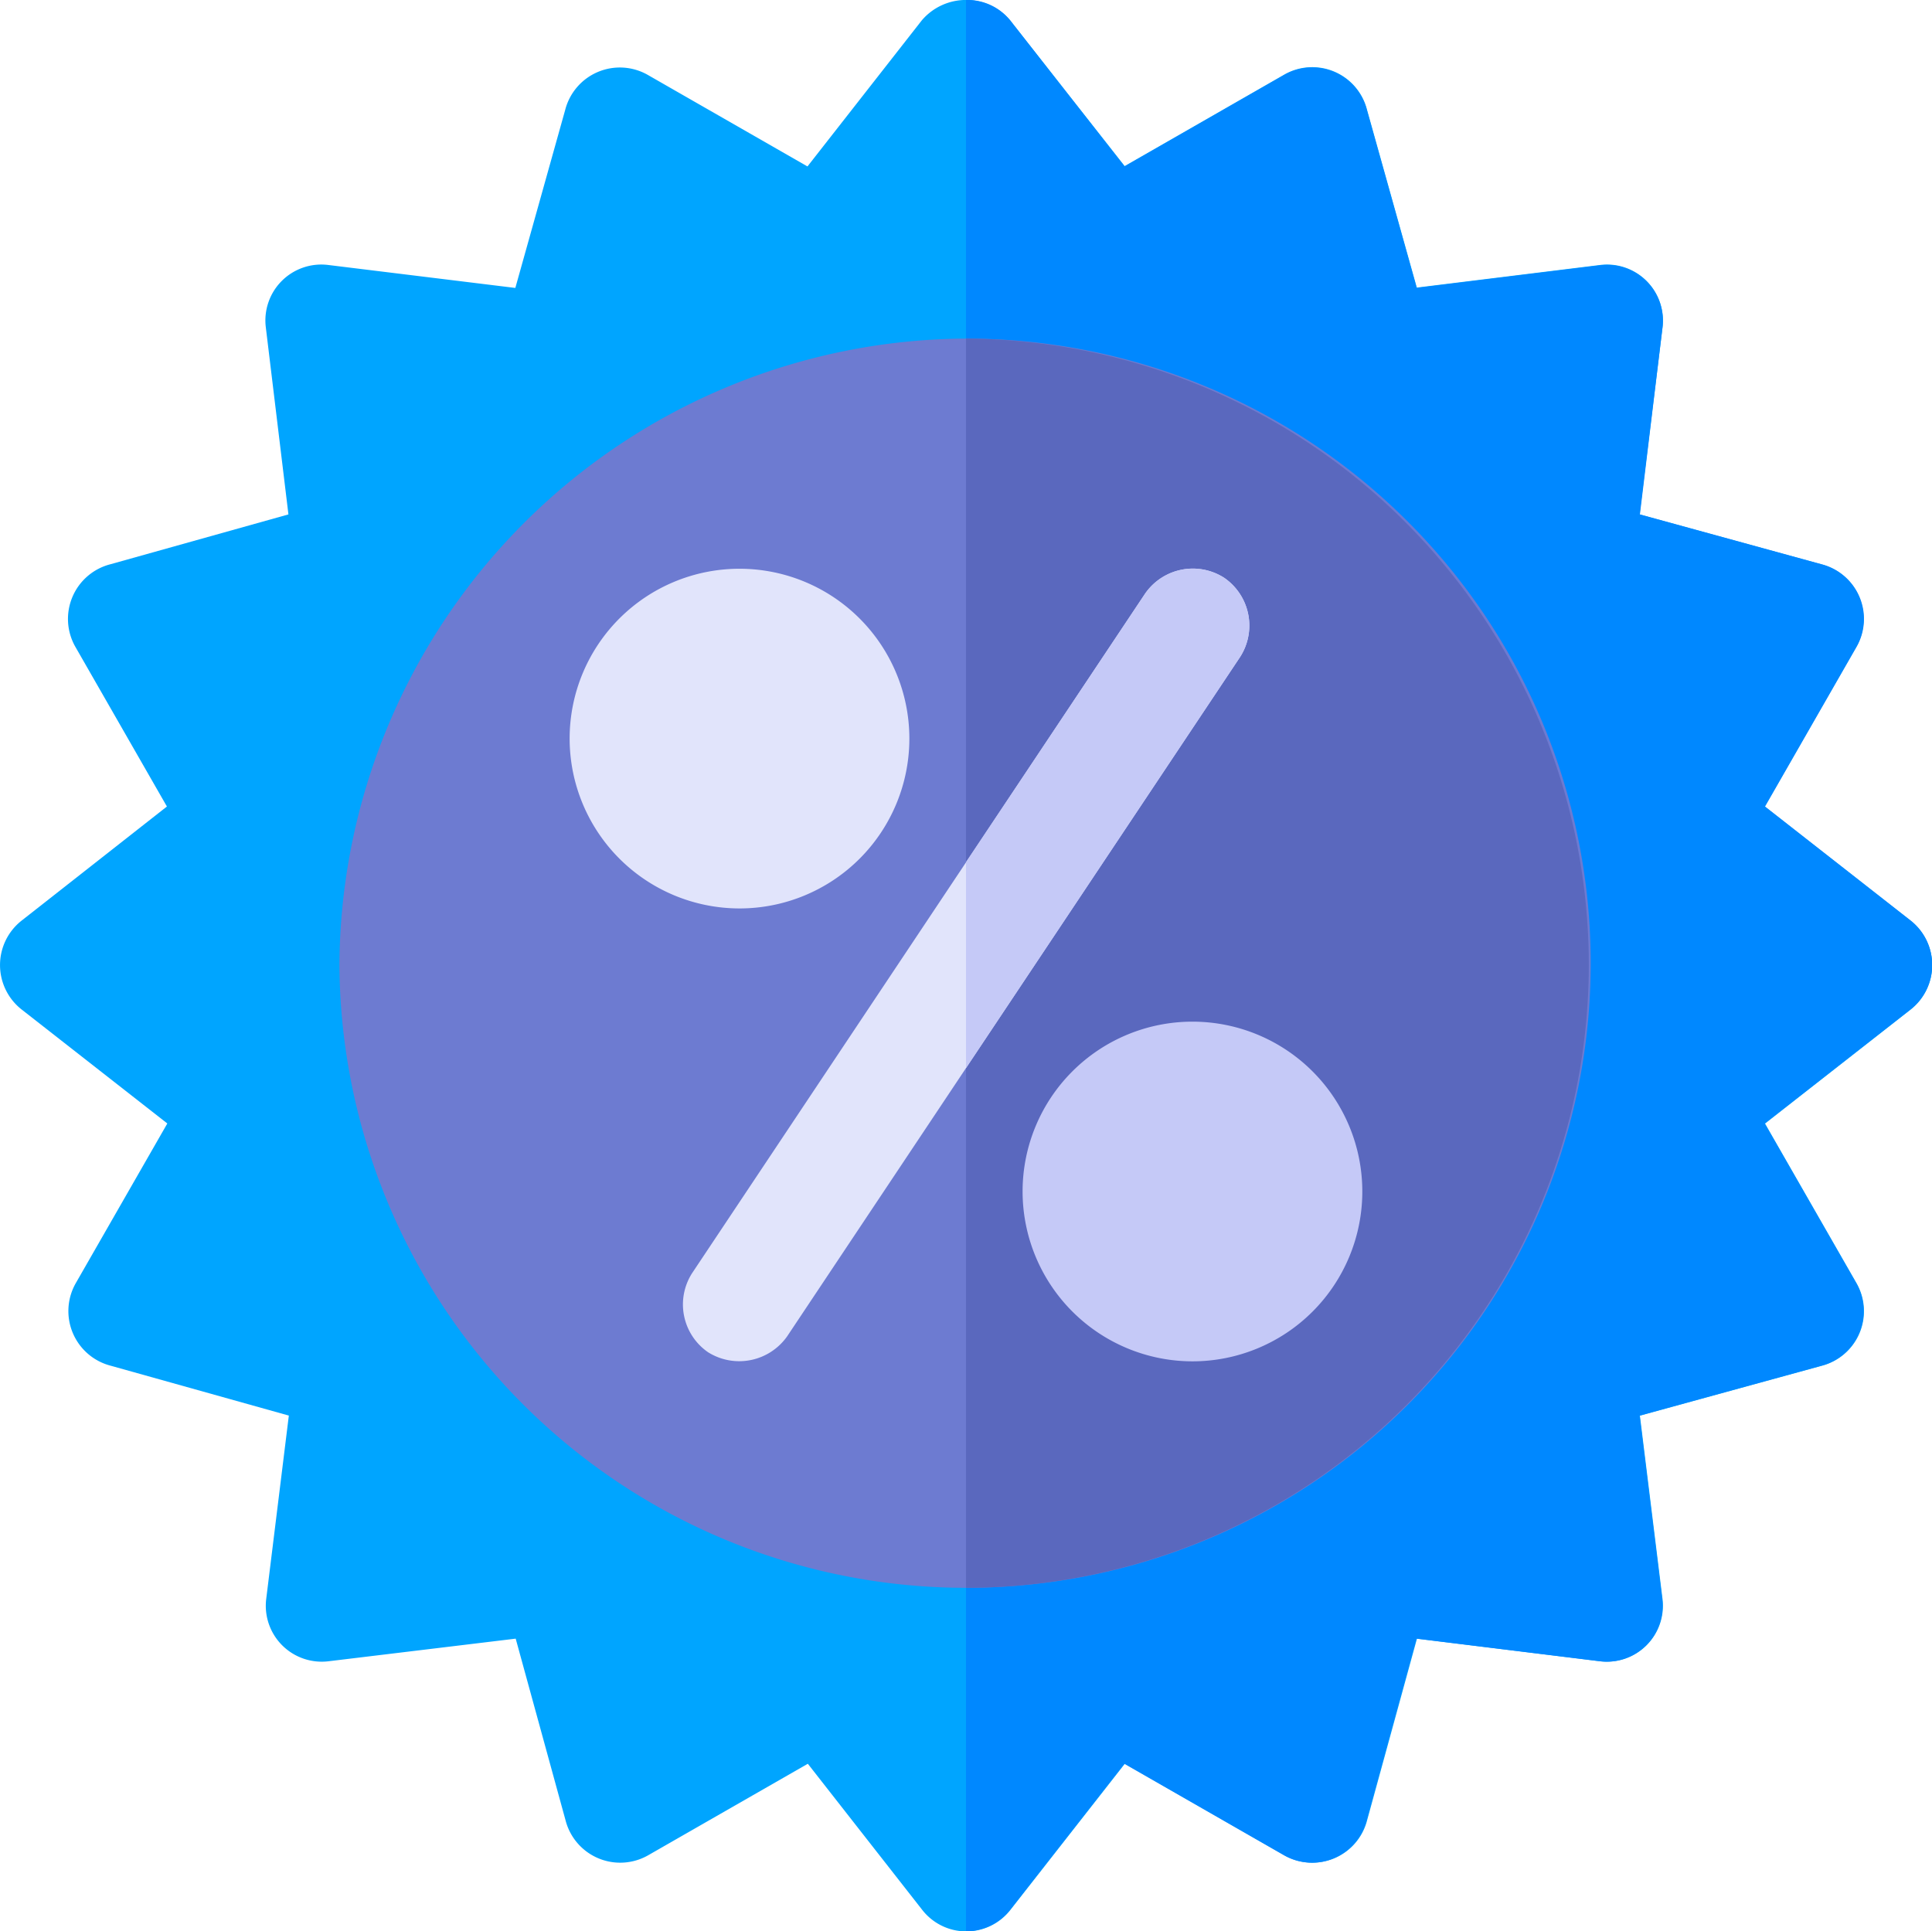 <svg id="business" xmlns="http://www.w3.org/2000/svg" width="38" height="37.989" viewBox="0 0 38 37.989">
  <path id="Path" d="M37.582,18.115l-2.873-2.249,1.8-3.14a1.11,1.11,0,0,0-.69-1.626l-3.571-.98L32.7,6.437a1.1,1.1,0,0,0-1.225-1.225l-3.608.445-.98-3.5a1.11,1.11,0,0,0-1.626-.69l-3.14,1.8L19.868.4a1.141,1.141,0,0,0-1.737,0L15.882,3.274l-3.14-1.8a1.11,1.11,0,0,0-1.626.69l-.98,3.5L6.453,5.212A1.1,1.1,0,0,0,5.228,6.437l.445,3.682-3.5.98a1.11,1.11,0,0,0-.69,1.626l1.8,3.14L.418,18.115a1.112,1.112,0,0,0,0,1.737L3.291,22.1l-1.8,3.14a1.11,1.11,0,0,0,.69,1.626l3.5.98-.445,3.608a1.1,1.1,0,0,0,1.225,1.225l3.682-.445.98,3.571a1.11,1.11,0,0,0,1.626.69l3.14-1.8,2.249,2.873a1.1,1.1,0,0,0,1.737,0l2.249-2.873,3.14,1.8a1.11,1.11,0,0,0,1.626-.69l.98-3.571,3.608.445A1.1,1.1,0,0,0,32.7,31.456l-.445-3.608,3.571-.98a1.11,1.11,0,0,0,.69-1.626l-1.8-3.14,2.873-2.249A1.112,1.112,0,0,0,37.582,18.115Z" fill="#00a5ff"/>
  <path id="Path-2" data-name="Path" d="M18.582,19.852,15.709,22.1l1.8,3.14a1.11,1.11,0,0,1-.69,1.626l-3.571.98.445,3.608a1.1,1.1,0,0,1-1.225,1.225l-3.608-.445-.98,3.571a1.11,1.11,0,0,1-1.626.69l-3.14-1.8L.869,37.565A1.1,1.1,0,0,1,0,37.989V0A1.077,1.077,0,0,1,.869.4L3.118,3.274l3.14-1.8a1.11,1.11,0,0,1,1.626.69l.98,3.5,3.608-.445A1.1,1.1,0,0,1,13.7,6.437l-.445,3.682,3.571.98a1.11,1.11,0,0,1,.69,1.626l-1.8,3.14,2.873,2.249A1.112,1.112,0,0,1,18.582,19.852Z" transform="translate(19)" fill="#08f"/>
  <path id="Path-3" data-name="Path" d="M12.324,24.574A12.327,12.327,0,0,1,0,12.324,12.391,12.391,0,0,1,12.324,0a12.287,12.287,0,0,1,0,24.574Z" transform="translate(6.676 6.66)" fill="#6d7bd1"/>
  <path id="Path-4" data-name="Path" d="M12.25,12.324A12.327,12.327,0,0,0,0,0V24.574A12.264,12.264,0,0,0,12.25,12.324Z" transform="translate(19 6.66)" fill="#5a68be"/>
  <path id="Path-5" data-name="Path" d="M10.963,1.742,5.573,9.827,2.054,15.106A1.153,1.153,0,0,1,.5,15.417a1.141,1.141,0,0,1-.312-1.559l5.39-8.085L9.092.5A1.141,1.141,0,0,1,10.651.183,1.14,1.14,0,0,1,10.963,1.742Z" transform="translate(13.427 11.183)" fill="#e1e4fb"/>
  <g id="Group" transform="translate(19 11.127)">
    <path id="Path-6" data-name="Path" d="M5.39,1.742,0,9.827V5.774L3.519.5A1.141,1.141,0,0,1,5.078.183,1.14,1.14,0,0,1,5.39,1.742Z" transform="translate(0 0.056)" fill="#c5c9f7"/>
    <path id="Shape" d="M0,3.341A3.341,3.341,0,1,1,3.341,6.682,3.344,3.344,0,0,1,0,3.341Z" transform="translate(1.113 8.97)" fill="#c5c9f7"/>
  </g>
  <path id="Shape-2" data-name="Shape" d="M0,3.341A3.341,3.341,0,1,1,3.341,6.682,3.344,3.344,0,0,1,0,3.341Z" transform="translate(11.204 11.188)" fill="#e1e4fb"/>
</svg>
